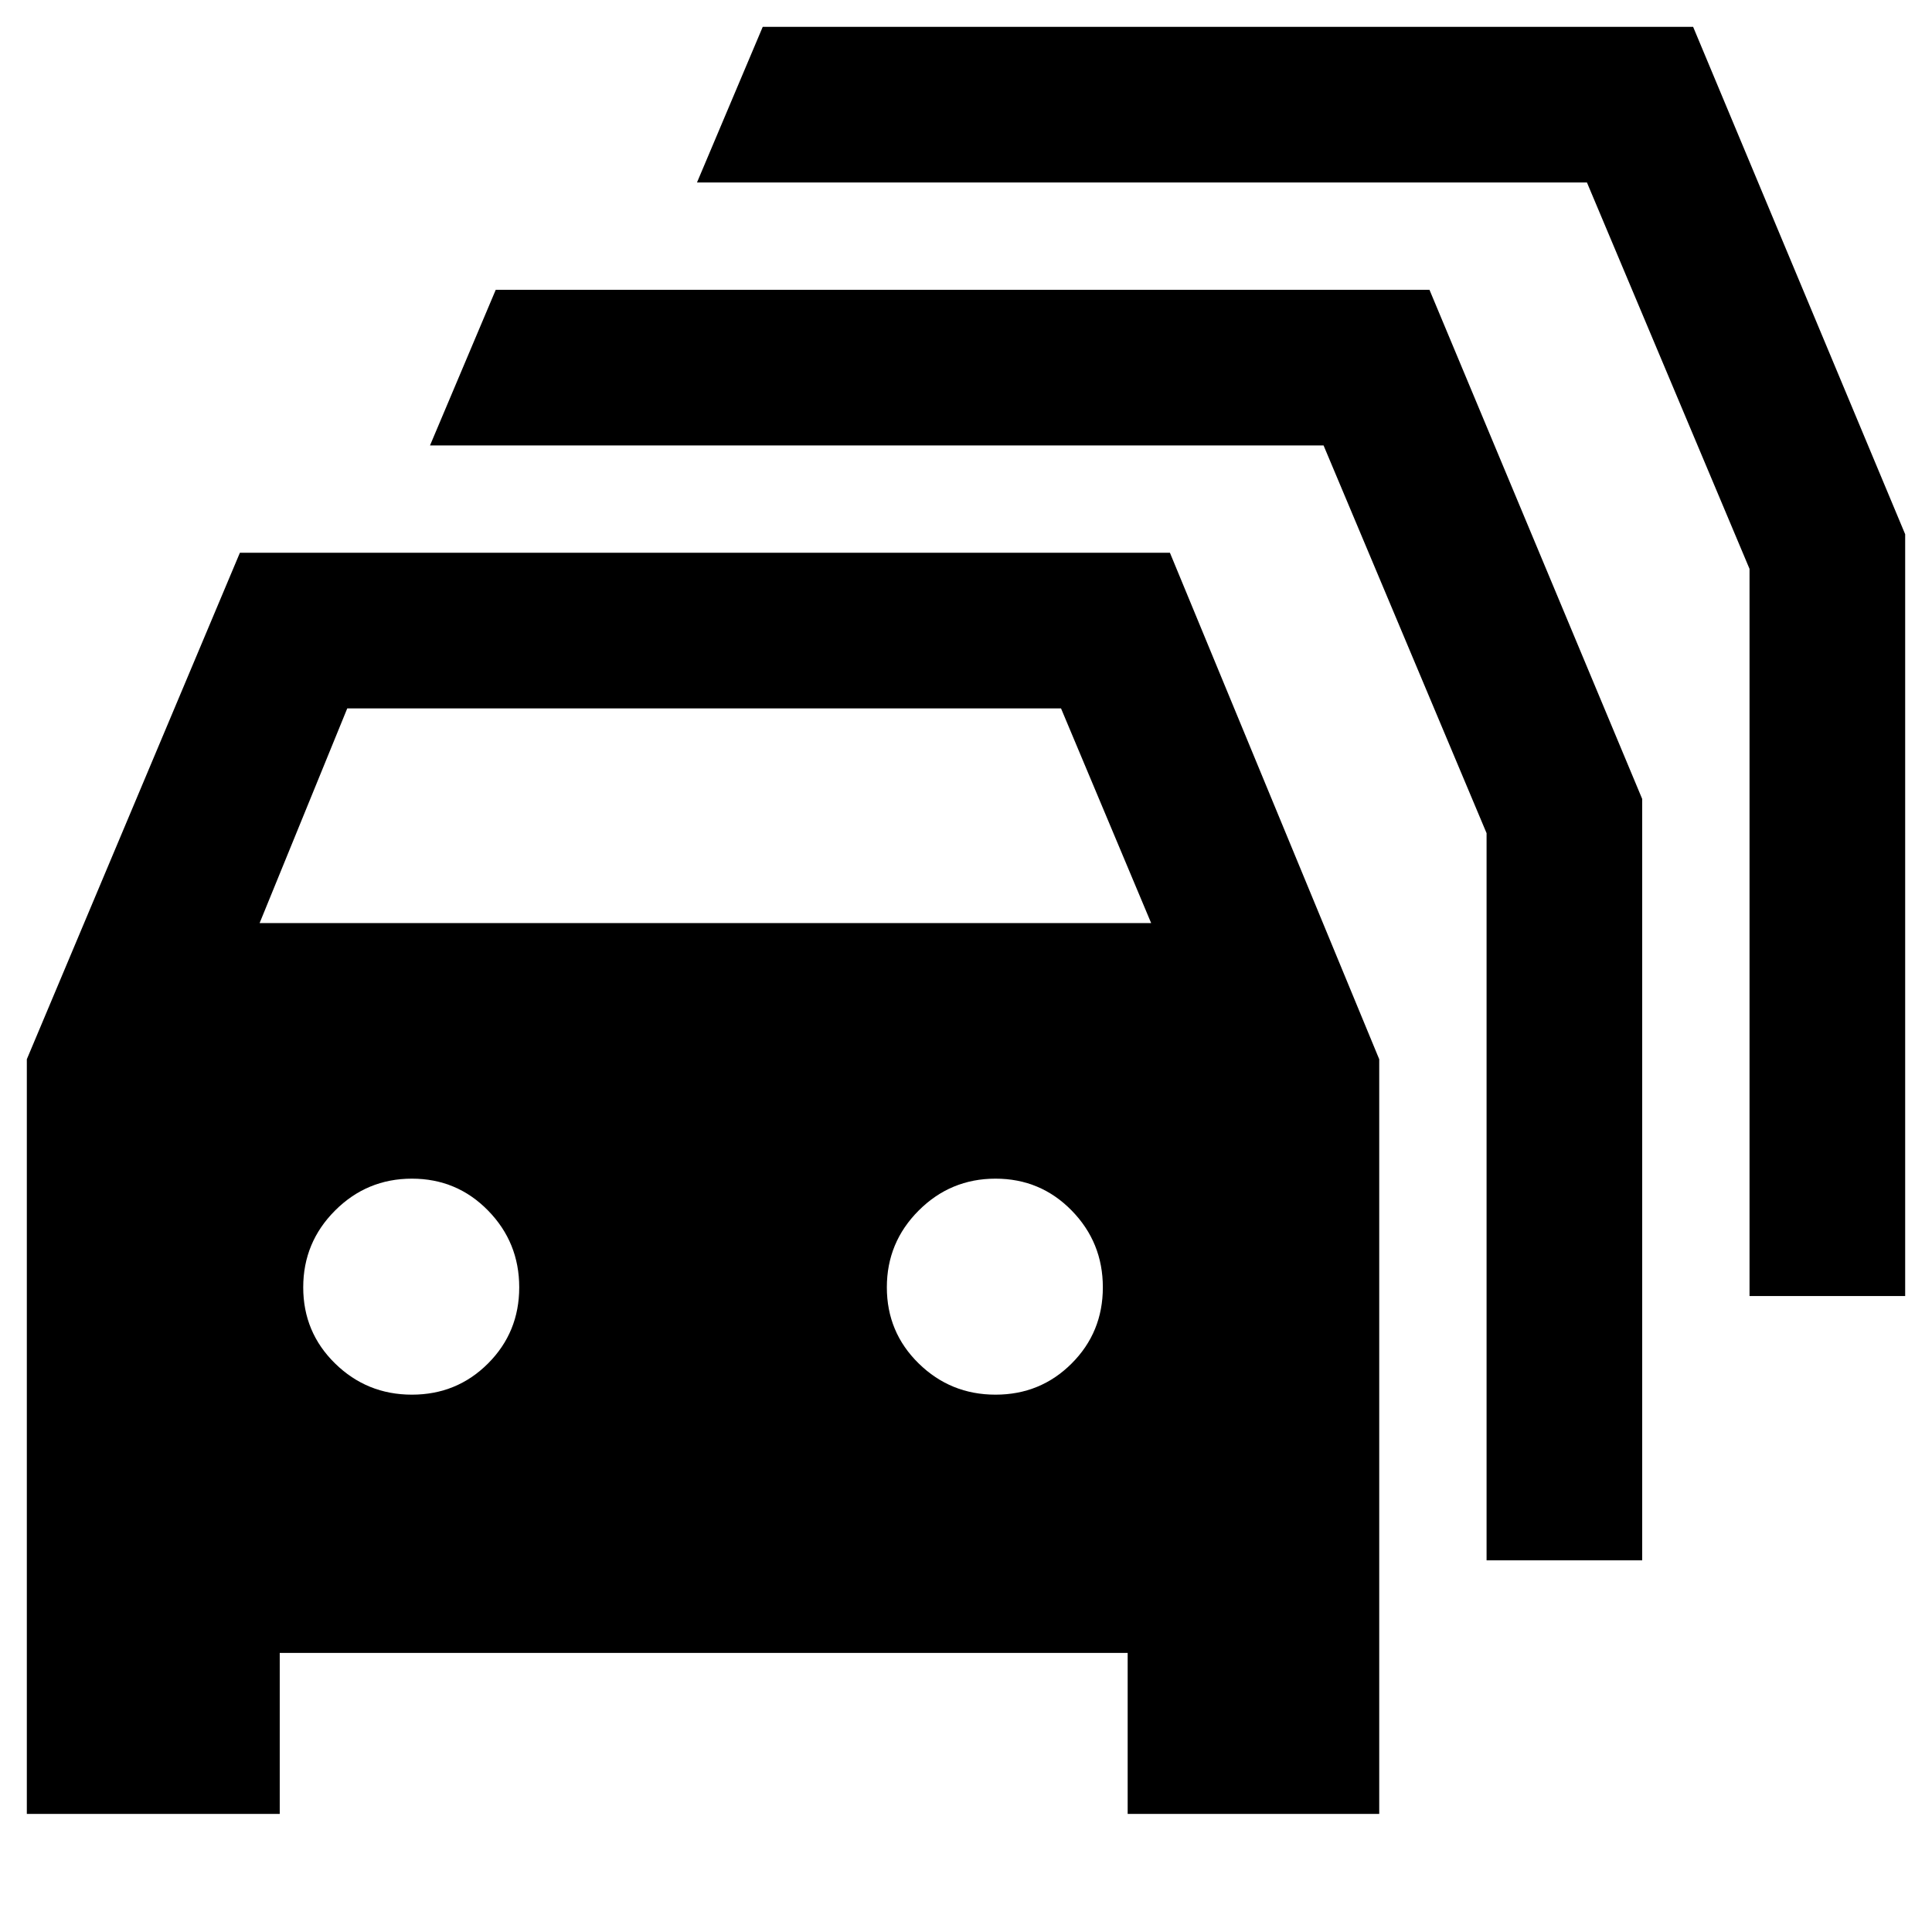 <svg xmlns="http://www.w3.org/2000/svg" height="40" viewBox="0 -960 960 960" width="40"><path d="M139-58.67H13.33v-375L119.2-685.33h462.13l104 251.66v375h-125v-80H139v80Zm-10-442.66h443L527.22-608H172.55L129-501.33ZM204.67-267q22.33 0 37.83-15.5t15.5-37.83q0-22.34-15.5-38.17-15.5-15.83-37.83-15.83-22.34 0-38.17 15.83-15.83 15.83-15.83 38.17 0 22.33 15.83 37.83t38.17 15.5Zm290 0q22.33 0 37.83-15.5t15.5-37.83q0-22.34-15.5-38.17-15.5-15.83-37.83-15.83-22.34 0-38.17 15.83-15.83 15.83-15.83 38.17 0 22.33 15.83 37.83t38.17 15.5Zm244 82.33V-546l-81-192.67h-444L246.33-816H710.3L816-563v378.33h-77.33ZM869.33-316v-361.33l-80.79-192H346.33L379-946.67h462.3l105.37 252.14V-316h-77.34Z"/></svg>